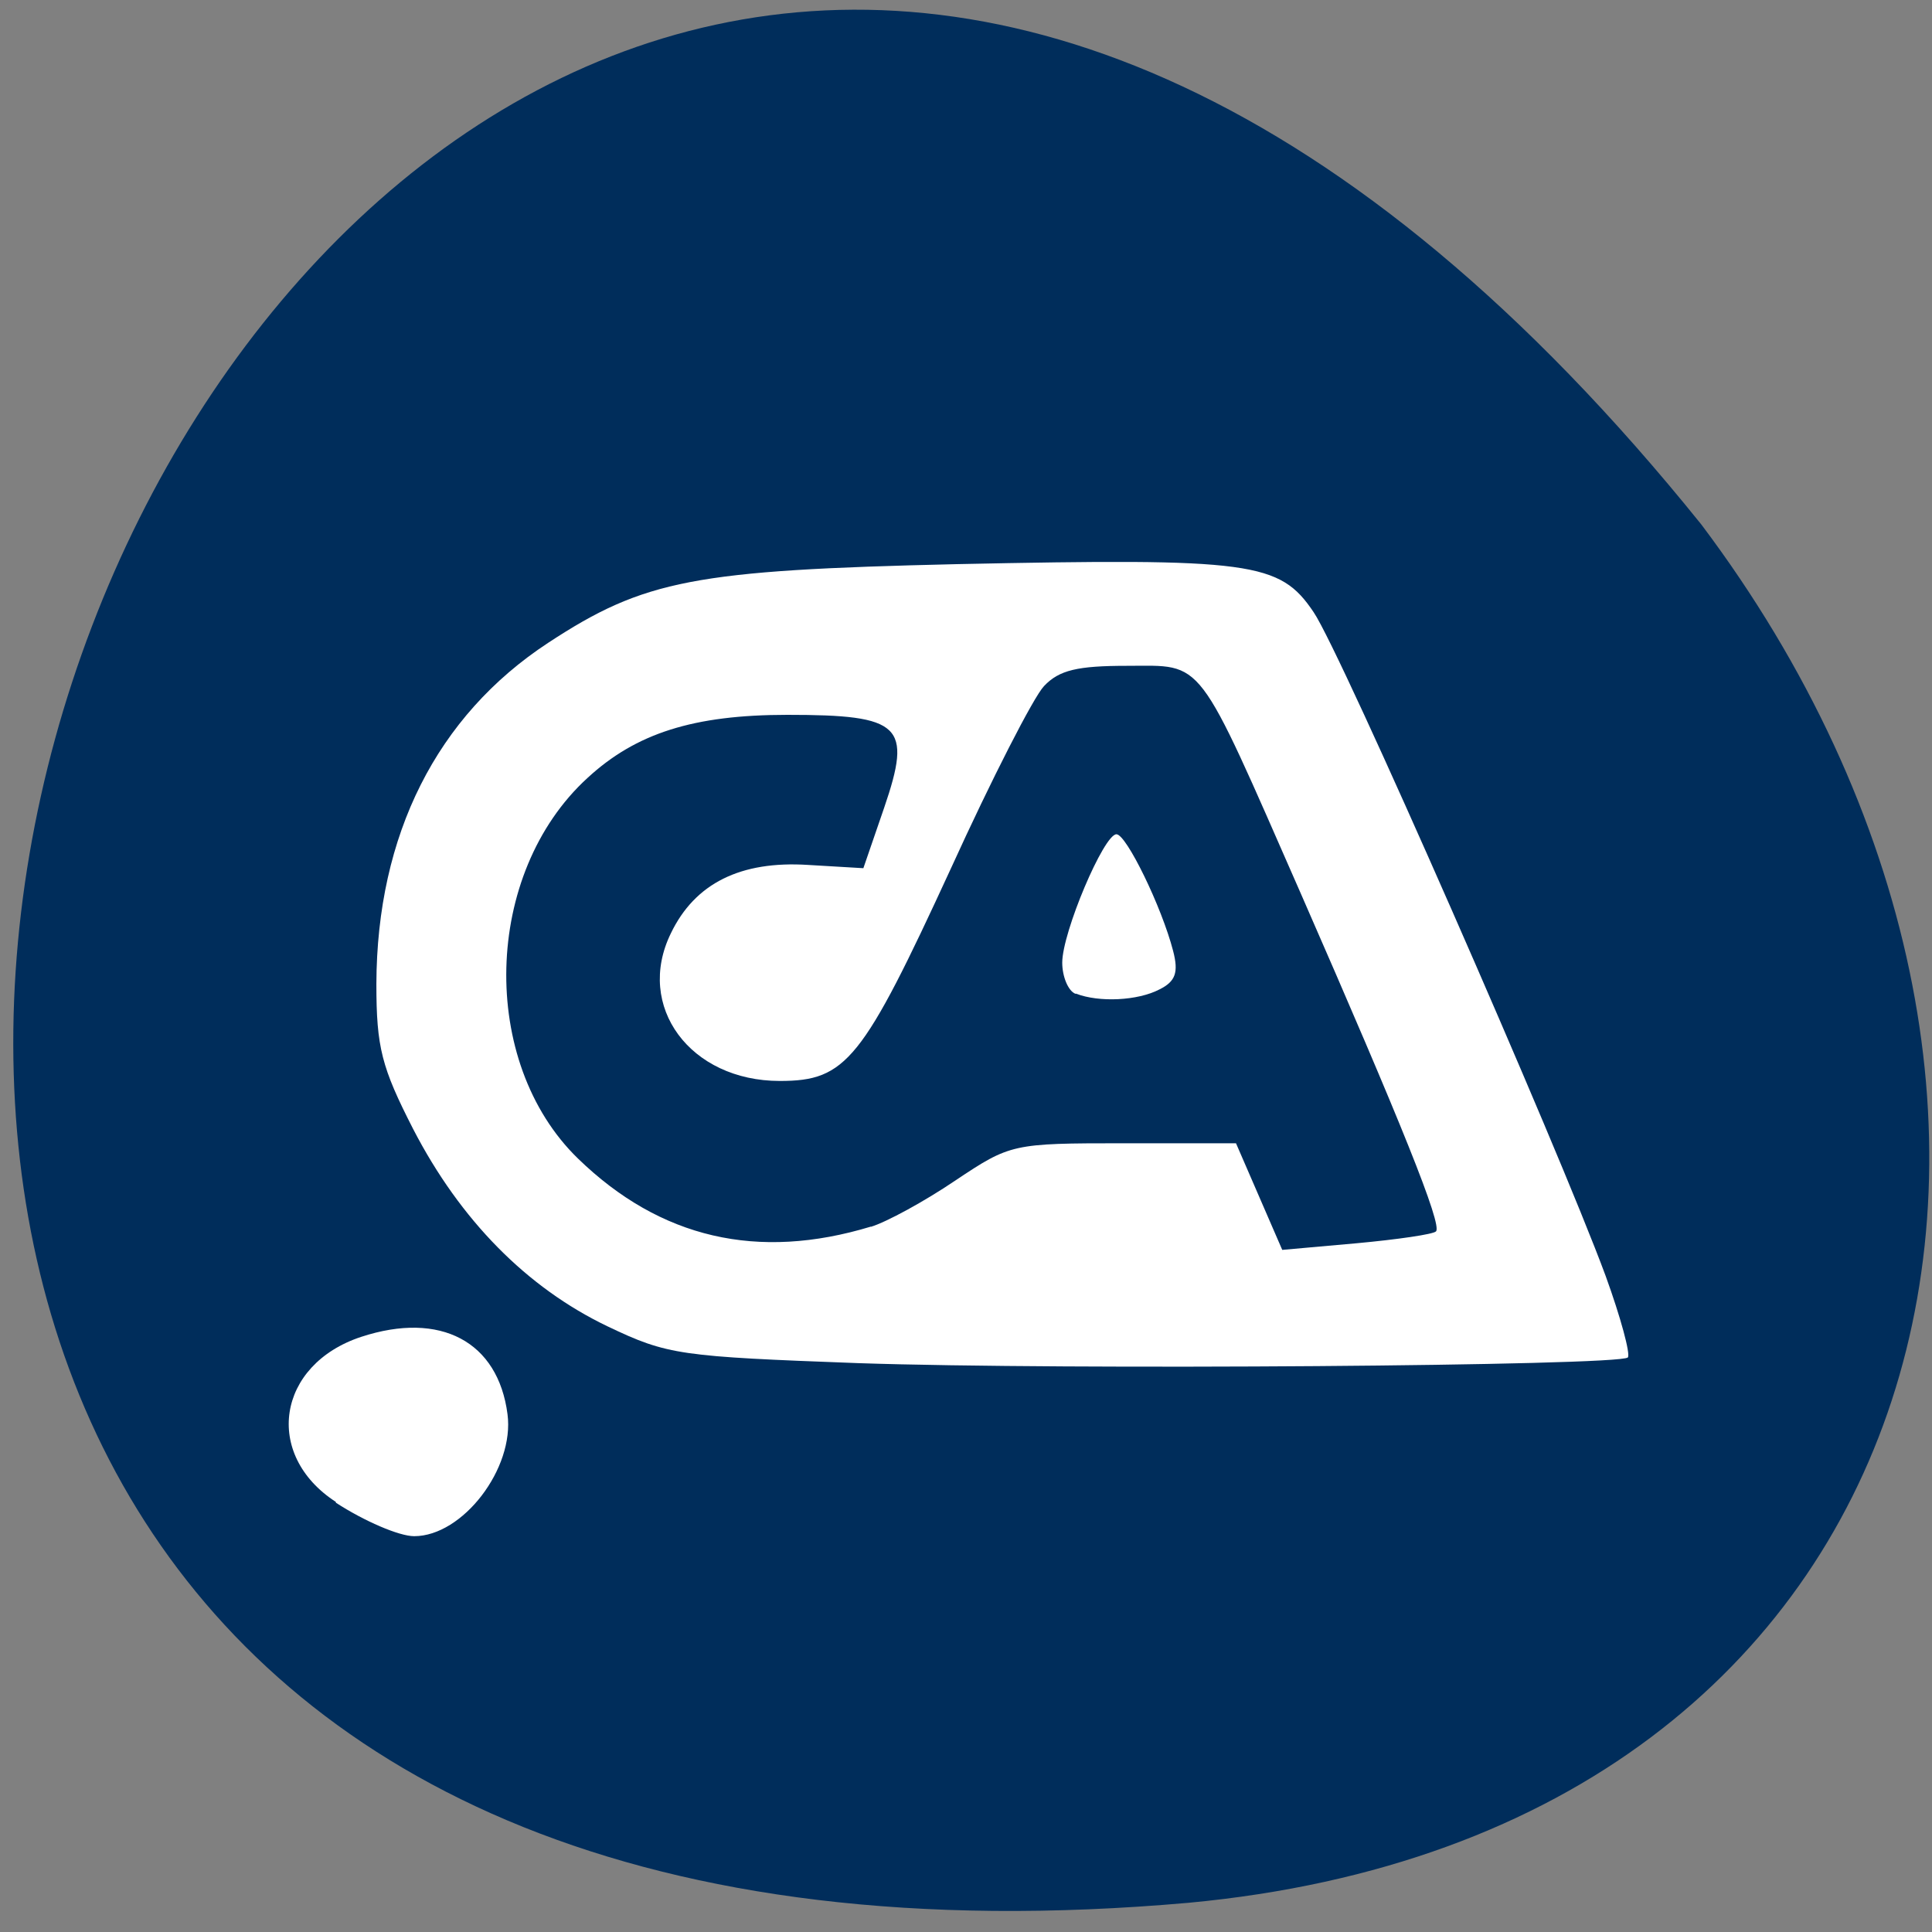 <svg xmlns="http://www.w3.org/2000/svg" viewBox="0 0 16 16"><rect x="0" y="0" width="16" height="16" fill="#808080" stroke="none"/><path d="m 14.09 4.344 c -11.734 -14.574 -22.395 13.02 -4.246 11.414 c 6.313 -0.59 7.797 -6.695 4.246 -11.414" fill="#002d5b"/><g fill="#fff"><path d="m 7.109 11.289 c -1.477 -0.055 -1.578 -0.066 -2.078 -0.305 c -0.668 -0.32 -1.219 -0.879 -1.609 -1.633 c -0.262 -0.512 -0.305 -0.676 -0.305 -1.203 c 0.004 -1.234 0.5 -2.219 1.422 -2.824 c 0.797 -0.523 1.211 -0.602 3.383 -0.652 c 2.445 -0.051 2.676 -0.02 2.957 0.398 c 0.227 0.332 2.023 4.426 2.418 5.496 c 0.125 0.344 0.207 0.648 0.184 0.676 c -0.078 0.07 -4.66 0.105 -6.371 0.047 m 0.102 -1.129 c 0.129 -0.039 0.445 -0.211 0.699 -0.383 c 0.457 -0.305 0.473 -0.309 1.395 -0.309 h 0.93 l 0.383 0.883 l 0.617 -0.055 c 0.336 -0.031 0.633 -0.074 0.656 -0.098 c 0.055 -0.051 -0.289 -0.902 -1.117 -2.793 c -0.875 -1.992 -0.797 -1.891 -1.441 -1.891 c -0.41 0 -0.563 0.035 -0.688 0.168 c -0.086 0.09 -0.434 0.77 -0.77 1.508 c -0.734 1.594 -0.867 1.762 -1.418 1.762 c -0.742 0 -1.199 -0.617 -0.902 -1.223 c 0.199 -0.414 0.578 -0.602 1.137 -0.566 l 0.457 0.027 l 0.172 -0.5 c 0.234 -0.684 0.145 -0.77 -0.801 -0.77 c -0.777 0 -1.254 0.152 -1.656 0.523 c -0.863 0.789 -0.902 2.352 -0.078 3.152 c 0.68 0.66 1.488 0.848 2.426 0.563"/><path d="m 8.906 8.23 c -0.059 -0.023 -0.109 -0.141 -0.109 -0.258 c 0 -0.25 0.344 -1.063 0.449 -1.063 c 0.082 0 0.375 0.602 0.469 0.965 c 0.047 0.18 0.02 0.254 -0.113 0.32 c -0.18 0.094 -0.5 0.109 -0.691 0.035"/><path d="m 2.781 12.438 c -0.602 -0.391 -0.488 -1.137 0.211 -1.367 c 0.656 -0.215 1.133 0.039 1.211 0.641 c 0.059 0.449 -0.371 1.01 -0.773 1.01 c -0.125 0 -0.414 -0.125 -0.648 -0.277"/></g></svg>